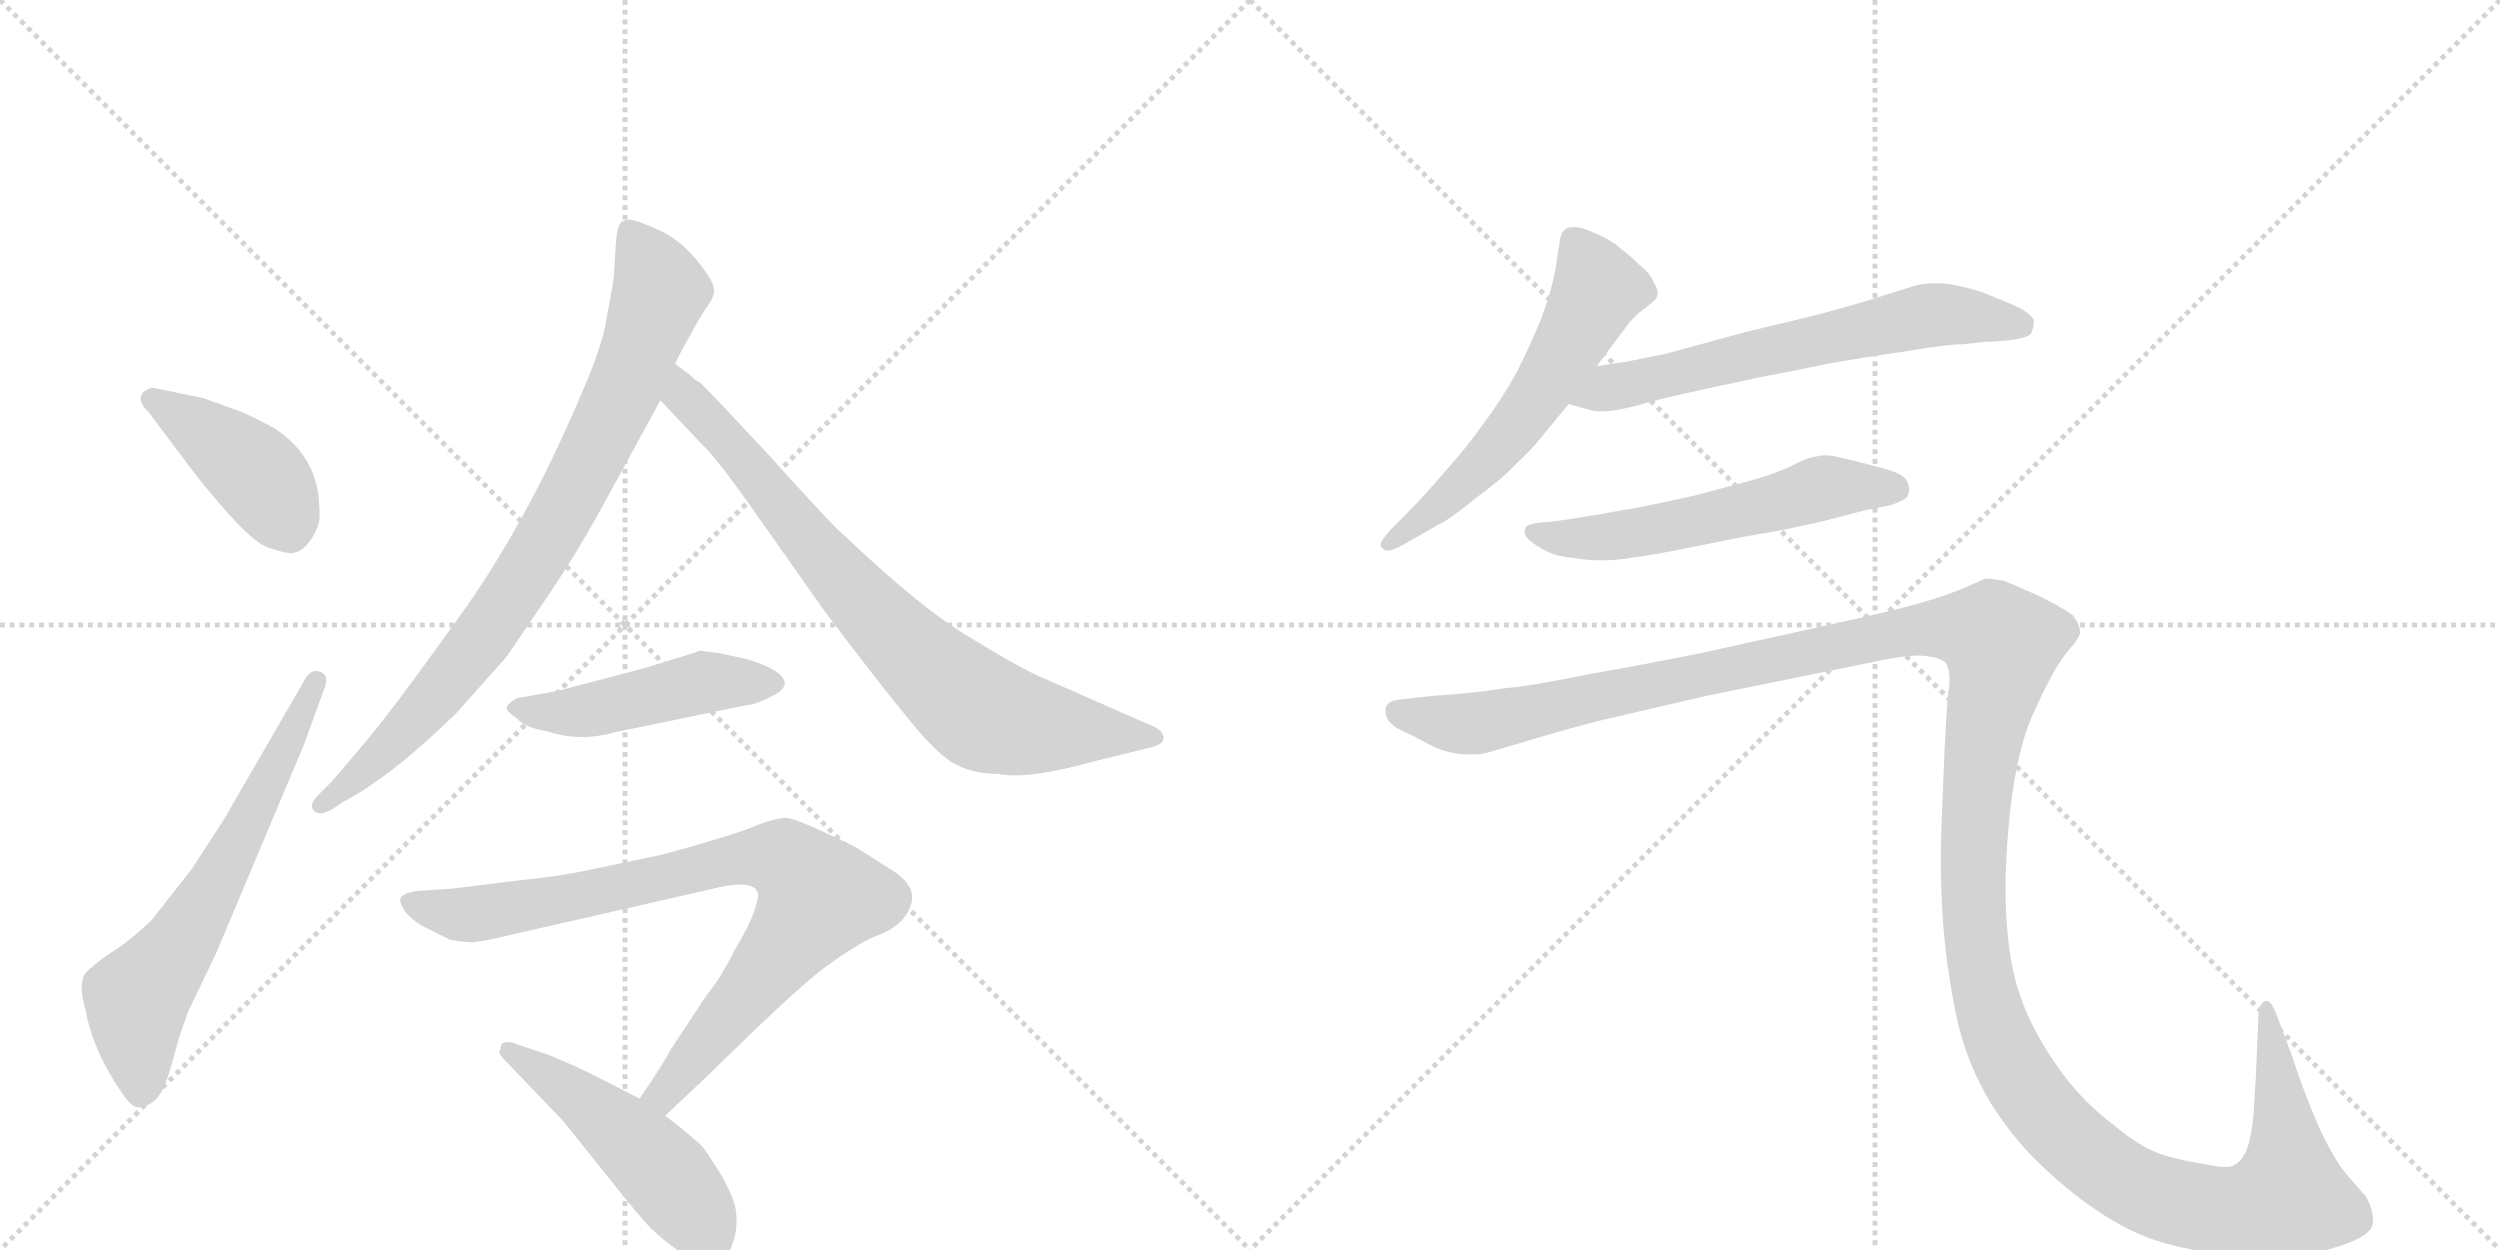 <svg version="1.1" viewBox="0 0 2048 1024" xmlns="http://www.w3.org/2000/svg">
  <g stroke="lightgray" stroke-dasharray="1,1" stroke-width="1" transform="scale(4, 4)">
    <line x1="0" y1="0" x2="256" y2="256"></line>
    <line x1="256" y1="0" x2="0" y2="256"></line>
    <line x1="128" y1="0" x2="128" y2="256"></line>
    <line x1="0" y1="128" x2="256" y2="128"></line>
    <line x1="256" y1="0" x2="512" y2="256"></line>
    <line x1="512" y1="0" x2="256" y2="256"></line>
    <line x1="384" y1="0" x2="384" y2="256"></line>
    <line x1="256" y1="128" x2="512" y2="128"></line>
  </g>
<g transform="scale(1, -1) translate(0, -850)">
   <style type="text/css">
    @keyframes keyframes0 {
      from {
       stroke: black;
       stroke-dashoffset: 416;
       stroke-width: 128;
       }
       58% {
       animation-timing-function: step-end;
       stroke: black;
       stroke-dashoffset: 0;
       stroke-width: 128;
       }
       to {
       stroke: black;
       stroke-width: 1024;
       }
       }
       #make-me-a-hanzi-animation-0 {
         animation: keyframes0 0.589s both;
         animation-delay: 0s;
         animation-timing-function: linear;
       }
    @keyframes keyframes1 {
      from {
       stroke: black;
       stroke-dashoffset: 629;
       stroke-width: 128;
       }
       67% {
       animation-timing-function: step-end;
       stroke: black;
       stroke-dashoffset: 0;
       stroke-width: 128;
       }
       to {
       stroke: black;
       stroke-width: 1024;
       }
       }
       #make-me-a-hanzi-animation-1 {
         animation: keyframes1 0.762s both;
         animation-delay: 0.589s;
         animation-timing-function: linear;
       }
    @keyframes keyframes2 {
      from {
       stroke: black;
       stroke-dashoffset: 822;
       stroke-width: 128;
       }
       73% {
       animation-timing-function: step-end;
       stroke: black;
       stroke-dashoffset: 0;
       stroke-width: 128;
       }
       to {
       stroke: black;
       stroke-width: 1024;
       }
       }
       #make-me-a-hanzi-animation-2 {
         animation: keyframes2 0.919s both;
         animation-delay: 1.35s;
         animation-timing-function: linear;
       }
    @keyframes keyframes3 {
      from {
       stroke: black;
       stroke-dashoffset: 774;
       stroke-width: 128;
       }
       72% {
       animation-timing-function: step-end;
       stroke: black;
       stroke-dashoffset: 0;
       stroke-width: 128;
       }
       to {
       stroke: black;
       stroke-width: 1024;
       }
       }
       #make-me-a-hanzi-animation-3 {
         animation: keyframes3 0.88s both;
         animation-delay: 2.269s;
         animation-timing-function: linear;
       }
    @keyframes keyframes4 {
      from {
       stroke: black;
       stroke-dashoffset: 472;
       stroke-width: 128;
       }
       61% {
       animation-timing-function: step-end;
       stroke: black;
       stroke-dashoffset: 0;
       stroke-width: 128;
       }
       to {
       stroke: black;
       stroke-width: 1024;
       }
       }
       #make-me-a-hanzi-animation-4 {
         animation: keyframes4 0.634s both;
         animation-delay: 3.149s;
         animation-timing-function: linear;
       }
    @keyframes keyframes5 {
      from {
       stroke: black;
       stroke-dashoffset: 823;
       stroke-width: 128;
       }
       73% {
       animation-timing-function: step-end;
       stroke: black;
       stroke-dashoffset: 0;
       stroke-width: 128;
       }
       to {
       stroke: black;
       stroke-width: 1024;
       }
       }
       #make-me-a-hanzi-animation-5 {
         animation: keyframes5 0.92s both;
         animation-delay: 3.783s;
         animation-timing-function: linear;
       }
    @keyframes keyframes6 {
      from {
       stroke: black;
       stroke-dashoffset: 484;
       stroke-width: 128;
       }
       61% {
       animation-timing-function: step-end;
       stroke: black;
       stroke-dashoffset: 0;
       stroke-width: 128;
       }
       to {
       stroke: black;
       stroke-width: 1024;
       }
       }
       #make-me-a-hanzi-animation-6 {
         animation: keyframes6 0.644s both;
         animation-delay: 4.703s;
         animation-timing-function: linear;
       }
    @keyframes keyframes7 {
      from {
       stroke: black;
       stroke-dashoffset: 577;
       stroke-width: 128;
       }
       65% {
       animation-timing-function: step-end;
       stroke: black;
       stroke-dashoffset: 0;
       stroke-width: 128;
       }
       to {
       stroke: black;
       stroke-width: 1024;
       }
       }
       #make-me-a-hanzi-animation-7 {
         animation: keyframes7 0.72s both;
         animation-delay: 5.347s;
         animation-timing-function: linear;
       }
    @keyframes keyframes8 {
      from {
       stroke: black;
       stroke-dashoffset: 630;
       stroke-width: 128;
       }
       67% {
       animation-timing-function: step-end;
       stroke: black;
       stroke-dashoffset: 0;
       stroke-width: 128;
       }
       to {
       stroke: black;
       stroke-width: 1024;
       }
       }
       #make-me-a-hanzi-animation-8 {
         animation: keyframes8 0.763s both;
         animation-delay: 6.067s;
         animation-timing-function: linear;
       }
    @keyframes keyframes9 {
      from {
       stroke: black;
       stroke-dashoffset: 562;
       stroke-width: 128;
       }
       65% {
       animation-timing-function: step-end;
       stroke: black;
       stroke-dashoffset: 0;
       stroke-width: 128;
       }
       to {
       stroke: black;
       stroke-width: 1024;
       }
       }
       #make-me-a-hanzi-animation-9 {
         animation: keyframes9 0.707s both;
         animation-delay: 6.829s;
         animation-timing-function: linear;
       }
    @keyframes keyframes10 {
      from {
       stroke: black;
       stroke-dashoffset: 1545;
       stroke-width: 128;
       }
       83% {
       animation-timing-function: step-end;
       stroke: black;
       stroke-dashoffset: 0;
       stroke-width: 128;
       }
       to {
       stroke: black;
       stroke-width: 1024;
       }
       }
       #make-me-a-hanzi-animation-10 {
         animation: keyframes10 1.507s both;
         animation-delay: 7.537s;
         animation-timing-function: linear;
       }
</style>
<path d="M 122 512 L 143 484 Q 167 452 171 448 Q 206 405 221 401 Q 236 396 240 397 Q 252 399 260 418 Q 263 423 261 443 Q 257 478 225 499 Q 205 510 194 514 L 166 524 L 137 530 Q 124 533 123 532 Q 108 526 122 512 Z" fill="lightgray"></path> 
<path d="M 154 21 L 177 69 L 249 240 L 265 284 Q 271 298 261 300 Q 254 302 249 292 L 183 178 L 157 138 L 124 96 Q 106 79 93 71 Q 81 63 72 55 Q 63 47 70 23 Q 76 -11 101 -47 Q 108 -57 113 -57 Q 118 -58 126 -52 Q 134 -46 140 -24 L 147 1 L 154 21 Z" fill="lightgray"></path> 
<path d="M 553 552 L 558 562 Q 572 588 578 597 Q 585 606 585 612 Q 585 617 579 626 Q 562 651 541 661 Q 521 670 516 670 Q 511 670 508 667 Q 505 663 504 643 Q 503 622 502 617 L 497 590 Q 494 567 474 522 Q 430 419 375 343 Q 320 266 295 237 L 272 210 L 259 197 Q 253 190 257 186 Q 261 181 272 187 L 281 193 Q 321 214 374 266 L 415 312 L 453 368 Q 471 395 489 427 L 541 522 L 553 552 Z" fill="lightgray"></path> 
<path d="M 565 543 L 553 552 C 529 570 520 544 541 522 L 576 485 Q 588 474 625 421 L 675 350 Q 718 293 741 265 Q 764 236 779 226 Q 795 216 818 216 Q 842 211 899 227 L 944 238 Q 950 240 952 242 Q 957 251 940 257 L 849 297 Q 830 306 791 330 Q 753 353 691 412 Q 685 416 630 477 Q 576 535 573 537 Q 570 538 565 543 Z" fill="lightgray"></path> 
<path d="M 555 311 L 529 303 L 457 284 L 423 278 Q 417 274 415 271 Q 414 268 424 261 Q 430 254 448 251 Q 475 242 503 250 L 610 272 Q 620 273 631 279 Q 642 284 643 290 Q 642 301 612 310 L 589 315 L 573 317 Q 572 316 555 311 Z" fill="lightgray"></path> 
<path d="M 387 78 L 400 80 L 580 121 Q 618 131 621 118 Q 622 116 618 104 Q 614 92 602 72 Q 590 48 579 35 L 548 -12 Q 545 -19 524 -50 C 507 -75 523 -85 545 -64 L 581 -30 Q 650 38 675 57 Q 701 76 717 83 Q 743 92 747 112 Q 749 124 734 135 L 701 156 Q 652 180 644 180 Q 636 180 620 174 Q 605 167 543 150 L 476 136 Q 456 132 427 129 L 370 122 L 340 120 Q 330 118 328 114 Q 327 111 332 103 Q 340 94 349 90 L 369 80 Q 382 78 387 78 Z" fill="lightgray"></path> 
<path d="M 524 -50 L 485 -30 Q 466 -21 449 -14 L 425 -6 Q 416 -2 411 -5 L 409 -12 Q 409 -14 415 -20 L 461 -68 L 498 -114 Q 524 -147 533 -156 Q 543 -166 563 -180 Q 582 -197 597 -176 Q 605 -161 603 -143 Q 601 -125 576 -90 Q 572 -85 545 -64 L 524 -50 Z" fill="lightgray"></path> 
<path d="M 1308 550 L 1329 578 Q 1338 591 1347 597 Q 1356 604 1357 606 Q 1358 608 1358 610 Q 1358 614 1355 618 Q 1352 626 1343 633 Q 1335 641 1328 646 Q 1322 652 1309 658 Q 1296 664 1290 664 Q 1284 664 1282 662 Q 1279 660 1278 654 L 1274 628 Q 1271 612 1263 590 Q 1254 568 1243 546 Q 1231 524 1216 504 Q 1202 484 1184 464 Q 1166 443 1156 433 L 1140 417 Q 1131 407 1131 404 L 1131 403 Q 1132 400 1136 399 L 1137 399 Q 1141 399 1150 404 L 1178 420 Q 1187 424 1209 442 Q 1231 458 1242 470 Q 1254 481 1262 491 L 1285 519 L 1308 550 Z" fill="lightgray"></path> 
<path d="M 1285 519 L 1303 514 Q 1306 513 1311 513 Q 1317 513 1324 514 Q 1330 515 1342 518 Q 1354 522 1400 532 L 1442 541 Q 1469 546 1497 552 Q 1525 557 1560 562 Q 1595 568 1608 568 L 1626 570 Q 1660 571 1664 577 Q 1666 582 1666 585 L 1666 588 Q 1664 592 1656 597 Q 1648 601 1635 606 Q 1622 612 1608 615 Q 1596 618 1586 618 Q 1576 618 1569 616 Q 1562 614 1537 606 Q 1512 598 1480 590 L 1430 578 L 1364 560 Q 1348 557 1334 554 Q 1320 552 1308 550 C 1278 545 1256 527 1285 519 Z" fill="lightgray"></path> 
<path d="M 1548 436 Q 1561 440 1563 444 Q 1564 447 1564 449 Q 1564 453 1562 456 Q 1560 462 1540 467 Q 1522 472 1508 475 Q 1501 477 1495 477 Q 1491 477 1488 476 Q 1482 476 1467 468 Q 1452 461 1433 456 L 1388 444 Q 1361 438 1346 435 L 1306 428 Q 1282 424 1274 423 L 1263 422 Q 1253 421 1251 419 Q 1249 418 1249 415 L 1249 414 Q 1249 410 1256 405 Q 1263 400 1270 397 Q 1277 394 1289 393 Q 1300 391 1310 391 L 1315 391 Q 1324 391 1336 393 Q 1352 395 1377 400 L 1427 410 Q 1432 411 1461 416 Q 1490 422 1501 425 L 1528 432 L 1548 436 Z" fill="lightgray"></path> 
<path d="M 1147 277 Q 1138 276 1136 272 Q 1135 271 1135 268 Q 1135 266 1136 262 Q 1140 254 1156 248 L 1175 238 Q 1189 232 1202 232 L 1208 232 Q 1215 232 1224 235 L 1261 246 Q 1288 254 1312 260 L 1398 280 L 1531 307 Q 1558 313 1573 313 Q 1587 312 1593 308 Q 1597 304 1597 292 Q 1597 288 1596 282 Q 1594 262 1592 213 Q 1590 163 1590 156 L 1590 141 Q 1590 119 1592 91 Q 1595 54 1603 16 Q 1611 -21 1631 -54 Q 1652 -87 1678 -110 Q 1704 -134 1731 -150 Q 1758 -166 1788 -172 Q 1819 -179 1855 -180 Q 1888 -180 1916 -171 Q 1944 -162 1944 -151 Q 1944 -140 1938 -130 L 1924 -114 Q 1913 -102 1900 -74 Q 1888 -47 1878 -16 L 1866 16 Q 1861 30 1857 30 L 1856 30 Q 1850 28 1850 16 L 1848 -32 L 1846 -64 Q 1844 -84 1840 -93 Q 1836 -102 1829 -105 Q 1827 -106 1823 -106 Q 1818 -106 1808 -104 Q 1793 -102 1775 -97 Q 1756 -92 1732 -72 Q 1708 -54 1690 -30 Q 1672 -6 1660 21 Q 1648 49 1645 82 Q 1643 98 1643 119 L 1643 133 Q 1644 162 1647 188 Q 1650 214 1655 234 Q 1660 254 1666 266 Q 1672 280 1680 295 Q 1688 310 1696 319 Q 1704 328 1704 332 Q 1704 338 1698 346 Q 1690 352 1670 362 Q 1650 371 1642 374 Q 1633 376 1626 376 Q 1622 374 1608 368 Q 1594 362 1573 356 Q 1552 350 1498 338 L 1398 316 Q 1350 306 1303 298 Q 1255 288 1231 286 Q 1207 282 1174 280 L 1147 277 Z" fill="lightgray"></path> 
      <clipPath id="make-me-a-hanzi-clip-0">
      <path d="M 122 512 L 143 484 Q 167 452 171 448 Q 206 405 221 401 Q 236 396 240 397 Q 252 399 260 418 Q 263 423 261 443 Q 257 478 225 499 Q 205 510 194 514 L 166 524 L 137 530 Q 124 533 123 532 Q 108 526 122 512 Z" fill="lightgray"></path>
      </clipPath>
      <path clip-path="url(#make-me-a-hanzi-clip-0)" d="M 125 522 L 202 470 L 221 449 L 238 414 " fill="none" id="make-me-a-hanzi-animation-0" stroke-dasharray="288 576" stroke-linecap="round"></path>

      <clipPath id="make-me-a-hanzi-clip-1">
      <path d="M 154 21 L 177 69 L 249 240 L 265 284 Q 271 298 261 300 Q 254 302 249 292 L 183 178 L 157 138 L 124 96 Q 106 79 93 71 Q 81 63 72 55 Q 63 47 70 23 Q 76 -11 101 -47 Q 108 -57 113 -57 Q 118 -58 126 -52 Q 134 -46 140 -24 L 147 1 L 154 21 Z" fill="lightgray"></path>
      </clipPath>
      <path clip-path="url(#make-me-a-hanzi-clip-1)" d="M 115 -43 L 112 30 L 178 127 L 258 291 " fill="none" id="make-me-a-hanzi-animation-1" stroke-dasharray="501 1002" stroke-linecap="round"></path>

      <clipPath id="make-me-a-hanzi-clip-2">
      <path d="M 553 552 L 558 562 Q 572 588 578 597 Q 585 606 585 612 Q 585 617 579 626 Q 562 651 541 661 Q 521 670 516 670 Q 511 670 508 667 Q 505 663 504 643 Q 503 622 502 617 L 497 590 Q 494 567 474 522 Q 430 419 375 343 Q 320 266 295 237 L 272 210 L 259 197 Q 253 190 257 186 Q 261 181 272 187 L 281 193 Q 321 214 374 266 L 415 312 L 453 368 Q 471 395 489 427 L 541 522 L 553 552 Z" fill="lightgray"></path>
      </clipPath>
      <path clip-path="url(#make-me-a-hanzi-clip-2)" d="M 515 660 L 541 612 L 511 530 L 463 434 L 414 354 L 363 286 L 310 229 L 264 190 " fill="none" id="make-me-a-hanzi-animation-2" stroke-dasharray="694 1388" stroke-linecap="round"></path>

      <clipPath id="make-me-a-hanzi-clip-3">
      <path d="M 565 543 L 553 552 C 529 570 520 544 541 522 L 576 485 Q 588 474 625 421 L 675 350 Q 718 293 741 265 Q 764 236 779 226 Q 795 216 818 216 Q 842 211 899 227 L 944 238 Q 950 240 952 242 Q 957 251 940 257 L 849 297 Q 830 306 791 330 Q 753 353 691 412 Q 685 416 630 477 Q 576 535 573 537 Q 570 538 565 543 Z" fill="lightgray"></path>
      </clipPath>
      <path clip-path="url(#make-me-a-hanzi-clip-3)" d="M 557 545 L 566 519 L 610 475 L 664 404 L 740 322 L 801 269 L 840 256 L 945 246 " fill="none" id="make-me-a-hanzi-animation-3" stroke-dasharray="646 1292" stroke-linecap="round"></path>

      <clipPath id="make-me-a-hanzi-clip-4">
      <path d="M 555 311 L 529 303 L 457 284 L 423 278 Q 417 274 415 271 Q 414 268 424 261 Q 430 254 448 251 Q 475 242 503 250 L 610 272 Q 620 273 631 279 Q 642 284 643 290 Q 642 301 612 310 L 589 315 L 573 317 Q 572 316 555 311 Z" fill="lightgray"></path>
      </clipPath>
      <path clip-path="url(#make-me-a-hanzi-clip-4)" d="M 423 269 L 481 268 L 576 291 L 636 291 " fill="none" id="make-me-a-hanzi-animation-4" stroke-dasharray="344 688" stroke-linecap="round"></path>

      <clipPath id="make-me-a-hanzi-clip-5">
      <path d="M 387 78 L 400 80 L 580 121 Q 618 131 621 118 Q 622 116 618 104 Q 614 92 602 72 Q 590 48 579 35 L 548 -12 Q 545 -19 524 -50 C 507 -75 523 -85 545 -64 L 581 -30 Q 650 38 675 57 Q 701 76 717 83 Q 743 92 747 112 Q 749 124 734 135 L 701 156 Q 652 180 644 180 Q 636 180 620 174 Q 605 167 543 150 L 476 136 Q 456 132 427 129 L 370 122 L 340 120 Q 330 118 328 114 Q 327 111 332 103 Q 340 94 349 90 L 369 80 Q 382 78 387 78 Z" fill="lightgray"></path>
      </clipPath>
      <path clip-path="url(#make-me-a-hanzi-clip-5)" d="M 337 111 L 390 101 L 617 148 L 636 147 L 655 136 L 671 115 L 543 -45 L 544 -54 " fill="none" id="make-me-a-hanzi-animation-5" stroke-dasharray="695 1390" stroke-linecap="round"></path>

      <clipPath id="make-me-a-hanzi-clip-6">
      <path d="M 524 -50 L 485 -30 Q 466 -21 449 -14 L 425 -6 Q 416 -2 411 -5 L 409 -12 Q 409 -14 415 -20 L 461 -68 L 498 -114 Q 524 -147 533 -156 Q 543 -166 563 -180 Q 582 -197 597 -176 Q 605 -161 603 -143 Q 601 -125 576 -90 Q 572 -85 545 -64 L 524 -50 Z" fill="lightgray"></path>
      </clipPath>
      <path clip-path="url(#make-me-a-hanzi-clip-6)" d="M 418 -11 L 481 -54 L 532 -99 L 573 -149 L 579 -167 " fill="none" id="make-me-a-hanzi-animation-6" stroke-dasharray="356 712" stroke-linecap="round"></path>

      <clipPath id="make-me-a-hanzi-clip-7">
      <path d="M 1308 550 L 1329 578 Q 1338 591 1347 597 Q 1356 604 1357 606 Q 1358 608 1358 610 Q 1358 614 1355 618 Q 1352 626 1343 633 Q 1335 641 1328 646 Q 1322 652 1309 658 Q 1296 664 1290 664 Q 1284 664 1282 662 Q 1279 660 1278 654 L 1274 628 Q 1271 612 1263 590 Q 1254 568 1243 546 Q 1231 524 1216 504 Q 1202 484 1184 464 Q 1166 443 1156 433 L 1140 417 Q 1131 407 1131 404 L 1131 403 Q 1132 400 1136 399 L 1137 399 Q 1141 399 1150 404 L 1178 420 Q 1187 424 1209 442 Q 1231 458 1242 470 Q 1254 481 1262 491 L 1285 519 L 1308 550 Z" fill="lightgray"></path>
      </clipPath>
      <path clip-path="url(#make-me-a-hanzi-clip-7)" d="M 1288 654 L 1309 613 L 1275 550 L 1206 460 L 1136 404 " fill="none" id="make-me-a-hanzi-animation-7" stroke-dasharray="449 898" stroke-linecap="round"></path>

      <clipPath id="make-me-a-hanzi-clip-8">
      <path d="M 1285 519 L 1303 514 Q 1306 513 1311 513 Q 1317 513 1324 514 Q 1330 515 1342 518 Q 1354 522 1400 532 L 1442 541 Q 1469 546 1497 552 Q 1525 557 1560 562 Q 1595 568 1608 568 L 1626 570 Q 1660 571 1664 577 Q 1666 582 1666 585 L 1666 588 Q 1664 592 1656 597 Q 1648 601 1635 606 Q 1622 612 1608 615 Q 1596 618 1586 618 Q 1576 618 1569 616 Q 1562 614 1537 606 Q 1512 598 1480 590 L 1430 578 L 1364 560 Q 1348 557 1334 554 Q 1320 552 1308 550 C 1278 545 1256 527 1285 519 Z" fill="lightgray"></path>
      </clipPath>
      <path clip-path="url(#make-me-a-hanzi-clip-8)" d="M 1291 523 L 1583 592 L 1656 583 " fill="none" id="make-me-a-hanzi-animation-8" stroke-dasharray="502 1004" stroke-linecap="round"></path>

      <clipPath id="make-me-a-hanzi-clip-9">
      <path d="M 1548 436 Q 1561 440 1563 444 Q 1564 447 1564 449 Q 1564 453 1562 456 Q 1560 462 1540 467 Q 1522 472 1508 475 Q 1501 477 1495 477 Q 1491 477 1488 476 Q 1482 476 1467 468 Q 1452 461 1433 456 L 1388 444 Q 1361 438 1346 435 L 1306 428 Q 1282 424 1274 423 L 1263 422 Q 1253 421 1251 419 Q 1249 418 1249 415 L 1249 414 Q 1249 410 1256 405 Q 1263 400 1270 397 Q 1277 394 1289 393 Q 1300 391 1310 391 L 1315 391 Q 1324 391 1336 393 Q 1352 395 1377 400 L 1427 410 Q 1432 411 1461 416 Q 1490 422 1501 425 L 1528 432 L 1548 436 Z" fill="lightgray"></path>
      </clipPath>
      <path clip-path="url(#make-me-a-hanzi-clip-9)" d="M 1255 415 L 1278 409 L 1319 410 L 1495 451 L 1555 448 " fill="none" id="make-me-a-hanzi-animation-9" stroke-dasharray="434 868" stroke-linecap="round"></path>

      <clipPath id="make-me-a-hanzi-clip-10">
      <path d="M 1147 277 Q 1138 276 1136 272 Q 1135 271 1135 268 Q 1135 266 1136 262 Q 1140 254 1156 248 L 1175 238 Q 1189 232 1202 232 L 1208 232 Q 1215 232 1224 235 L 1261 246 Q 1288 254 1312 260 L 1398 280 L 1531 307 Q 1558 313 1573 313 Q 1587 312 1593 308 Q 1597 304 1597 292 Q 1597 288 1596 282 Q 1594 262 1592 213 Q 1590 163 1590 156 L 1590 141 Q 1590 119 1592 91 Q 1595 54 1603 16 Q 1611 -21 1631 -54 Q 1652 -87 1678 -110 Q 1704 -134 1731 -150 Q 1758 -166 1788 -172 Q 1819 -179 1855 -180 Q 1888 -180 1916 -171 Q 1944 -162 1944 -151 Q 1944 -140 1938 -130 L 1924 -114 Q 1913 -102 1900 -74 Q 1888 -47 1878 -16 L 1866 16 Q 1861 30 1857 30 L 1856 30 Q 1850 28 1850 16 L 1848 -32 L 1846 -64 Q 1844 -84 1840 -93 Q 1836 -102 1829 -105 Q 1827 -106 1823 -106 Q 1818 -106 1808 -104 Q 1793 -102 1775 -97 Q 1756 -92 1732 -72 Q 1708 -54 1690 -30 Q 1672 -6 1660 21 Q 1648 49 1645 82 Q 1643 98 1643 119 L 1643 133 Q 1644 162 1647 188 Q 1650 214 1655 234 Q 1660 254 1666 266 Q 1672 280 1680 295 Q 1688 310 1696 319 Q 1704 328 1704 332 Q 1704 338 1698 346 Q 1690 352 1670 362 Q 1650 371 1642 374 Q 1633 376 1626 376 Q 1622 374 1608 368 Q 1594 362 1573 356 Q 1552 350 1498 338 L 1398 316 Q 1350 306 1303 298 Q 1255 288 1231 286 Q 1207 282 1174 280 L 1147 277 Z" fill="lightgray"></path>
      </clipPath>
      <path clip-path="url(#make-me-a-hanzi-clip-10)" d="M 1145 268 L 1209 257 L 1574 335 L 1632 330 L 1640 323 L 1621 221 L 1619 85 L 1632 15 L 1661 -43 L 1706 -92 L 1753 -125 L 1813 -141 L 1862 -136 L 1875 -130 L 1875 -120 L 1857 25 " fill="none" id="make-me-a-hanzi-animation-10" stroke-dasharray="1417 2834" stroke-linecap="round"></path>

</g>
</svg>
